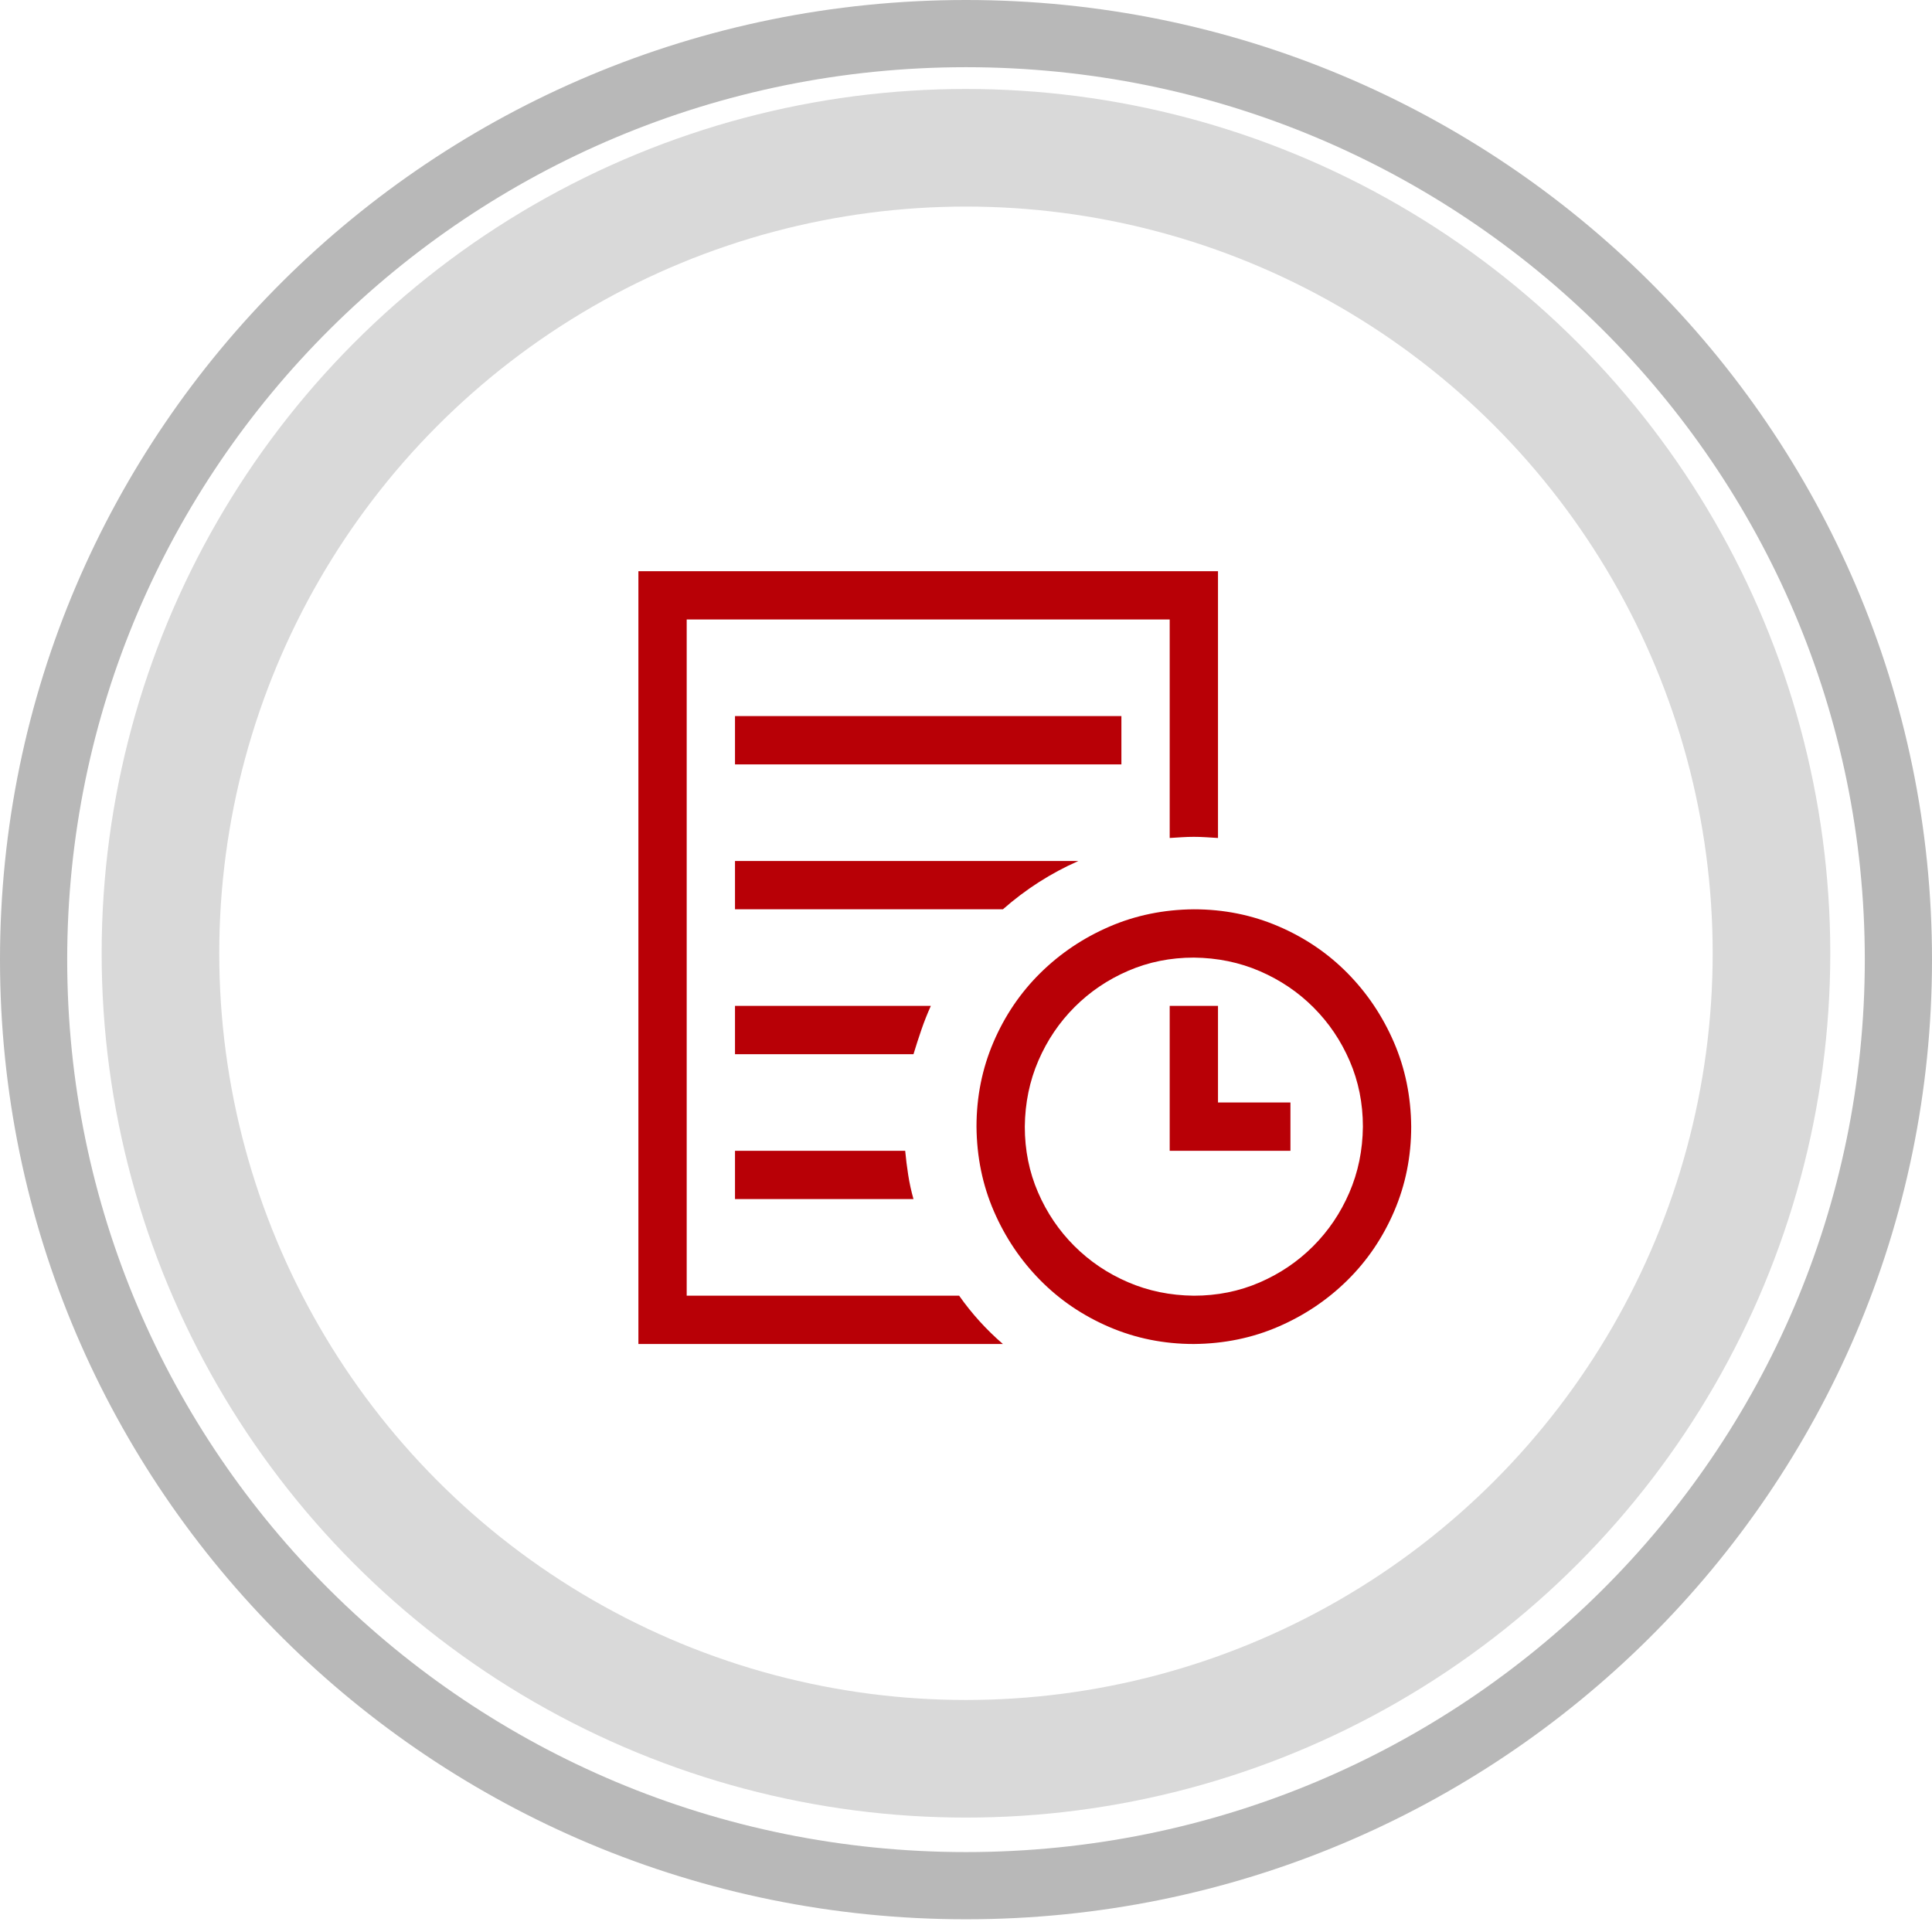 <svg width="115" height="115" viewBox="0 0 115 115" fill="none" xmlns="http://www.w3.org/2000/svg">
<path d="M72.5 65.625H76.812V68.5H69.625V59.875H72.5V65.625ZM66.75 45.5H43.75V42.625H66.75V45.5ZM71.062 54.125C72.844 54.125 74.522 54.462 76.094 55.136C77.666 55.81 79.036 56.738 80.204 57.921C81.372 59.104 82.293 60.474 82.967 62.031C83.641 63.589 83.985 65.266 84 67.062C84 68.844 83.663 70.522 82.989 72.094C82.315 73.666 81.387 75.036 80.204 76.204C79.021 77.372 77.651 78.293 76.094 78.967C74.537 79.641 72.859 79.985 71.062 80C69.281 80 67.603 79.663 66.031 78.989C64.459 78.315 63.089 77.387 61.921 76.204C60.753 75.021 59.832 73.651 59.158 72.094C58.484 70.537 58.14 68.859 58.125 67.062C58.125 65.281 58.462 63.603 59.136 62.031C59.81 60.459 60.738 59.089 61.921 57.921C63.104 56.753 64.474 55.832 66.031 55.158C67.588 54.484 69.266 54.14 71.062 54.125ZM71.062 77.125C72.455 77.125 73.758 76.863 74.971 76.339C76.184 75.815 77.247 75.096 78.16 74.183C79.074 73.269 79.792 72.206 80.316 70.993C80.841 69.78 81.11 68.47 81.125 67.062C81.125 65.67 80.863 64.367 80.339 63.154C79.815 61.941 79.096 60.878 78.183 59.965C77.269 59.051 76.206 58.333 74.993 57.809C73.78 57.285 72.47 57.015 71.062 57C69.67 57 68.367 57.262 67.154 57.786C65.941 58.31 64.878 59.029 63.965 59.942C63.051 60.856 62.333 61.919 61.809 63.132C61.285 64.345 61.015 65.655 61 67.062C61 68.455 61.262 69.758 61.786 70.971C62.31 72.184 63.029 73.247 63.942 74.16C64.856 75.074 65.919 75.792 67.132 76.316C68.345 76.841 69.655 77.11 71.062 77.125ZM64.189 51.25C62.557 51.969 61.06 52.927 59.697 54.125H43.75V51.25H64.189ZM55.407 59.875C55.198 60.339 55.01 60.811 54.846 61.29C54.681 61.769 54.524 62.256 54.374 62.75H43.75V59.875H55.407ZM43.75 68.5H53.88C53.925 68.979 53.985 69.458 54.06 69.938C54.134 70.417 54.239 70.896 54.374 71.375H43.75V68.5ZM57.092 77.125C57.84 78.188 58.709 79.147 59.697 80H38V34H72.5V49.88L71.781 49.835C71.542 49.82 71.302 49.812 71.062 49.812C70.823 49.812 70.583 49.82 70.344 49.835C70.104 49.85 69.865 49.865 69.625 49.88V36.875H40.875V77.125H57.092Z" fill="#B80006"/>
<circle cx="57.498" cy="56.743" r="47.947" stroke="#D9D9D9" stroke-width="7"/>
<path d="M113 57.122C113 87.552 88.164 112.243 57.5 112.243C26.836 112.243 2 87.552 2 57.122C2 26.691 26.836 2 57.5 2C88.164 2 113 26.691 113 57.122Z" stroke="#B8B8B8" stroke-width="4"/>
</svg>
